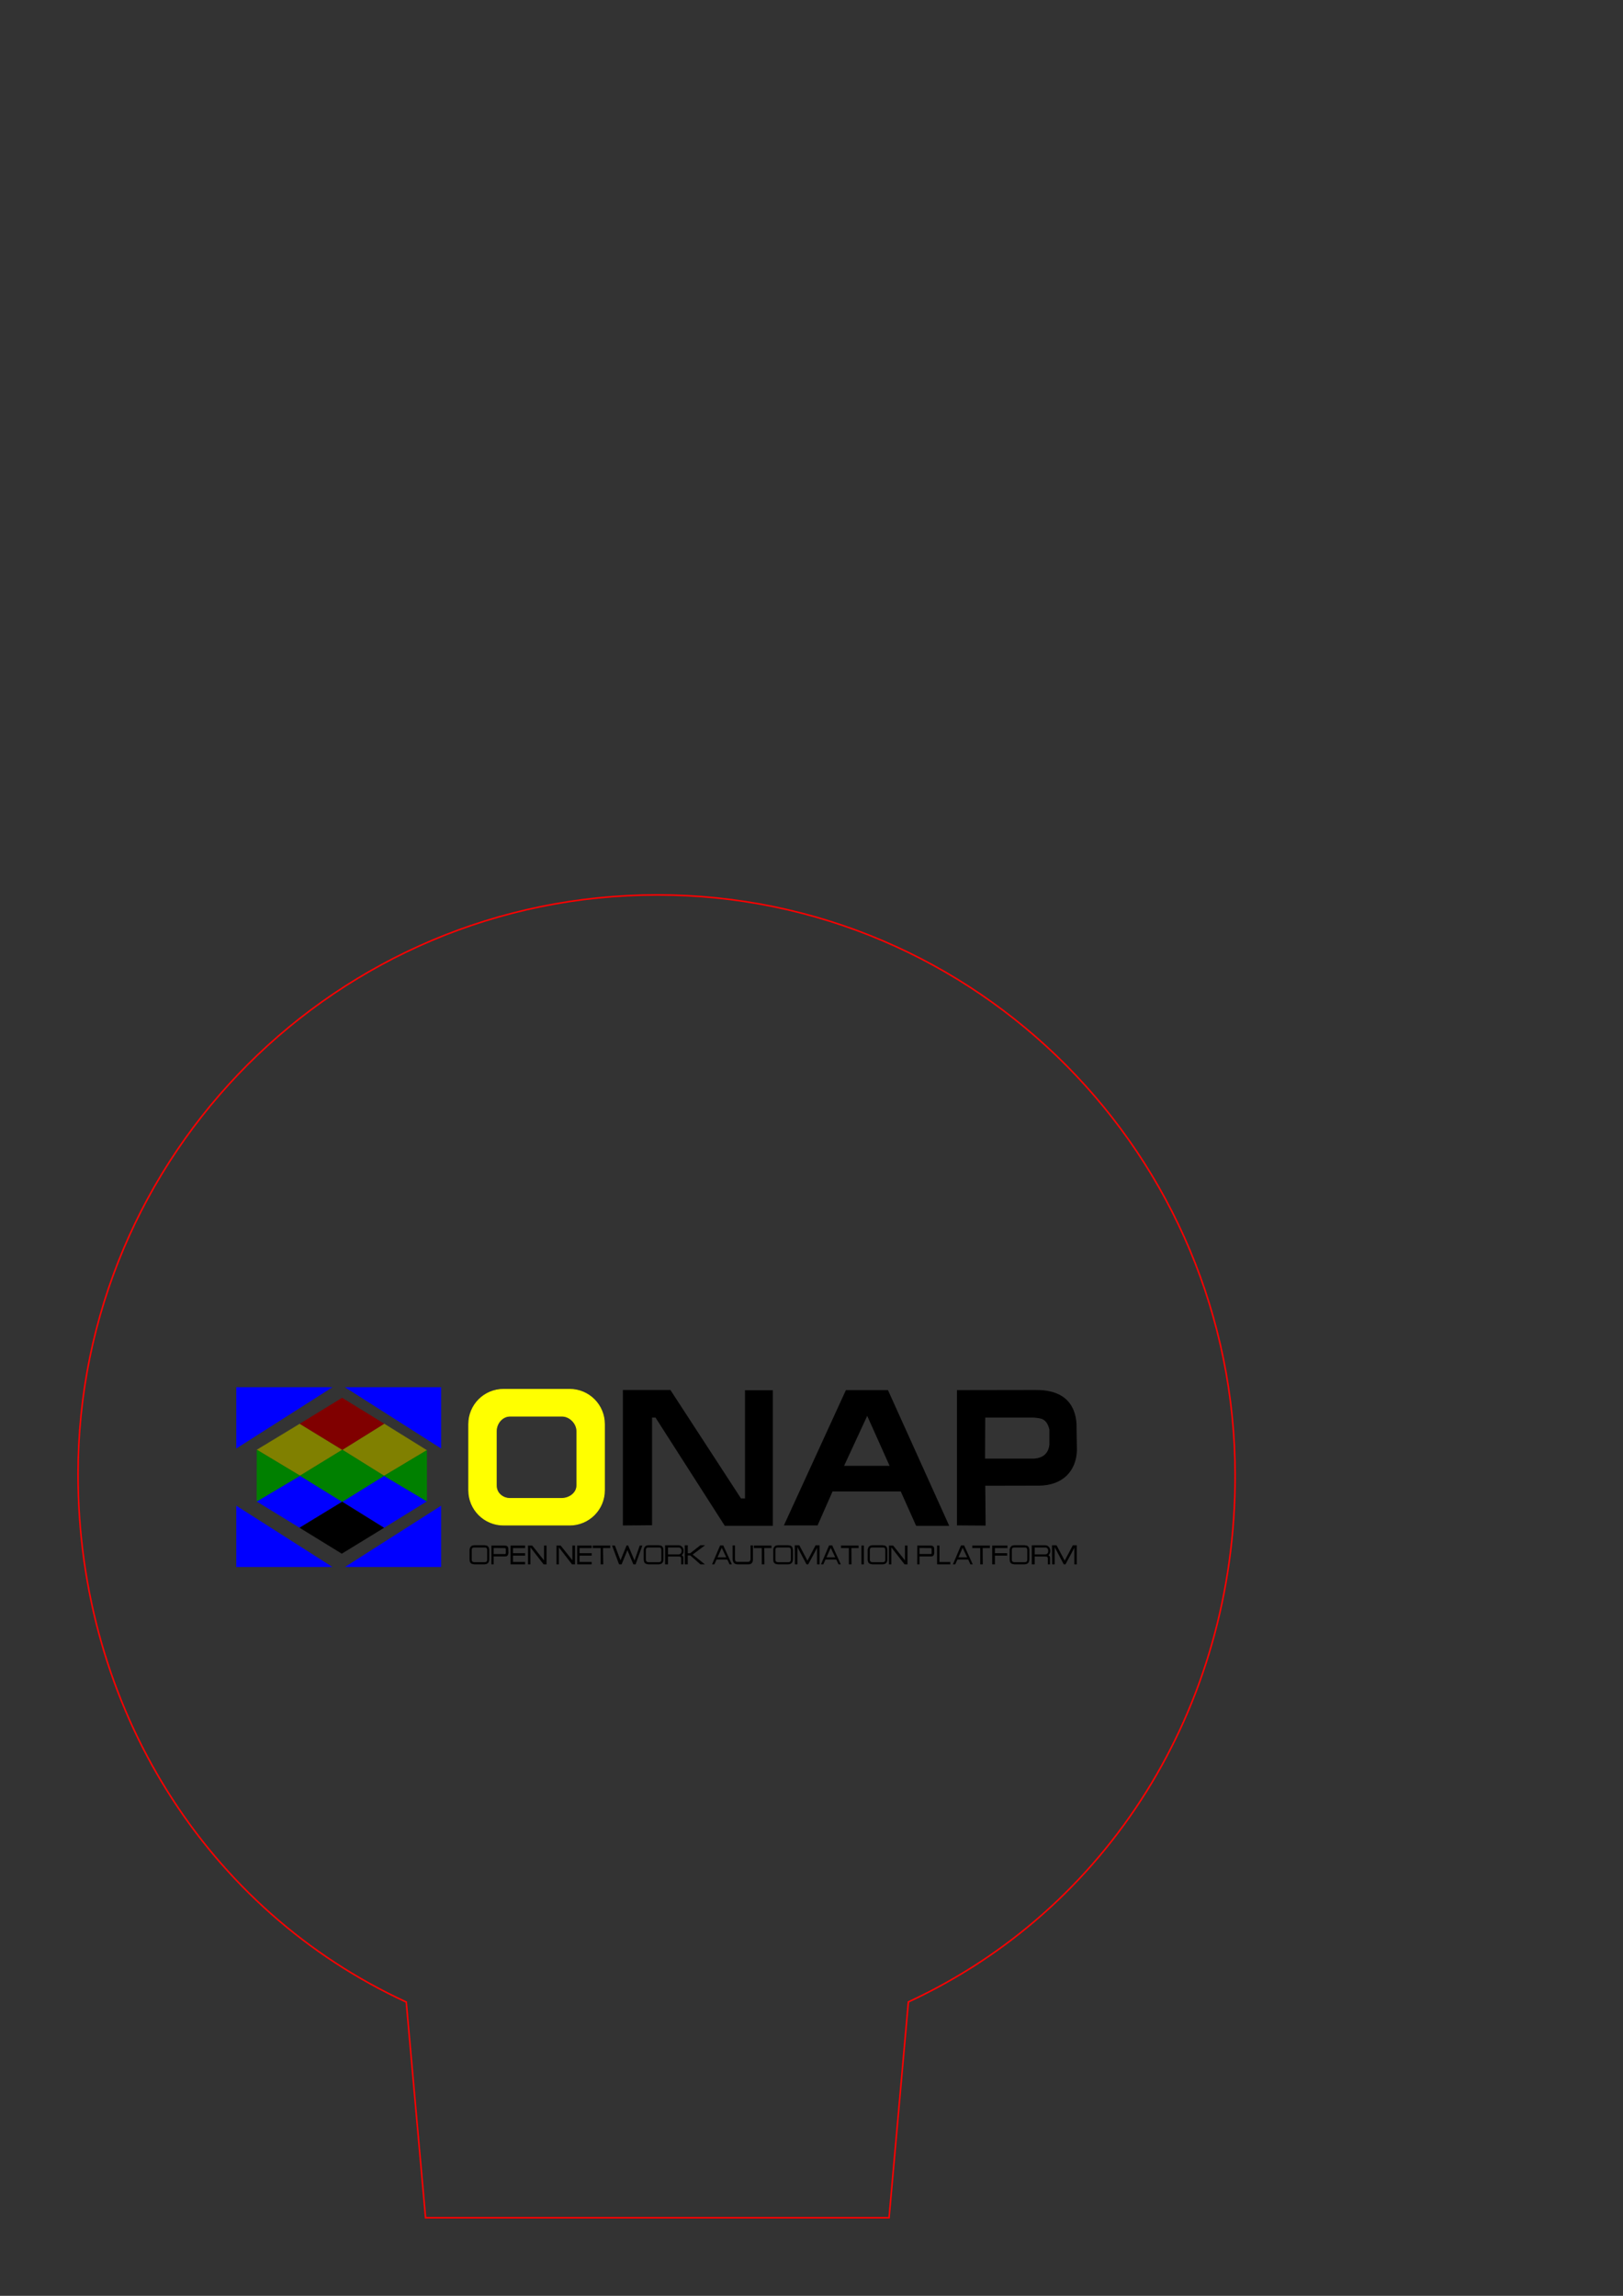 <?xml version="1.0" encoding="UTF-8" standalone="no"?>
<!-- Created with Inkscape (http://www.inkscape.org/) -->

<svg
   xmlns:dc="http://purl.org/dc/elements/1.1/"
   xmlns:cc="http://creativecommons.org/ns#"
   xmlns:rdf="http://www.w3.org/1999/02/22-rdf-syntax-ns#"
   xmlns:svg="http://www.w3.org/2000/svg"
   xmlns="http://www.w3.org/2000/svg"
   xmlns:sodipodi="http://sodipodi.sourceforge.net/DTD/sodipodi-0.dtd"
   xmlns:inkscape="http://www.inkscape.org/namespaces/inkscape"
   width="210mm"
   height="297mm"
   viewBox="0 0 744.094 1052.362"
   id="svg4142"
   version="1.1"
   inkscape:version="0.91 r13725"
   sodipodi:docname="onap.svg">
  <rect x="0" y="0" width="744.094" height="1052.362" fill="#333333" stroke="none"/>
  <defs
     id="defs4144">
    <pattern
       y="0"
       x="0"
       height="6"
       width="6"
       patternUnits="userSpaceOnUse"
       id="EMFhbasepattern" />
  </defs>
  <sodipodi:namedview
     id="base"
     pagecolor="#ffffff"
     bordercolor="#666600"
     borderopacity="1"
     inkscape:pageopacity="0.0"
     inkscape:pageshadow="2"
     inkscape:zoom="2.8284271"
     inkscape:cx="268.14124"
     inkscape:cy="438.89001"
     inkscape:document-units="mm"
     inkscape:current-layer="layer1"
     showgrid="false"
     inkscape:window-width="1920"
     inkscape:window-height="1017"
     inkscape:window-x="-8"
     inkscape:window-y="-8"
     inkscape:window-maximized="1" />
  <g
     inkscape:label="Calque 1"
     inkscape:groupmode="layer"
     id="layer1">
    <path
       style="fill:#0000ff;stroke:#0000ff;stroke-width:0.055;stroke-miterlimit:4;stroke-dasharray:none"
       d="m 156.887,688.391 19.193,-11.894 19.615,11.672 -19.647,12.144 z"
       id="rect4945-1"
       inkscape:connector-curvature="0"
       sodipodi:nodetypes="ccccc" />
    <path
       style="fill:#0000ff;stroke:#0000ff;stroke-width:0.055;stroke-miterlimit:4;stroke-dasharray:none"
       d="m 117.7,688.237 19.846,-11.79 19.342,11.944 -19.517,11.891 z"
       id="rect4945-76"
       inkscape:connector-curvature="0"
       sodipodi:nodetypes="ccccc" />
    <path
       style="fill:#808000;stroke:#808000;stroke-width:0.055;stroke-miterlimit:4;stroke-dasharray:none"
       d="m 117.747,664.563 19.702,-11.922 19.493,11.922 -19.397,11.883 z"
       id="rect4945-0"
       inkscape:connector-curvature="0"
       sodipodi:nodetypes="ccccc" />
    <path
       style="fill:#808000;stroke:#808000;stroke-width:0.055;stroke-miterlimit:4;stroke-dasharray:none"
       d="m 156.942,664.563 19.186,-11.952 19.567,12.151 -19.615,11.735 z"
       id="rect4945-5"
       inkscape:connector-curvature="0"
       sodipodi:nodetypes="ccccc" />
    <path
       style="fill:#008000;stroke:#008000;stroke-width:0.055;stroke-miterlimit:4;stroke-dasharray:none"
       d="m 117.747,664.563 19.798,11.883 -19.846,11.79 z"
       id="rect4945-71"
       inkscape:connector-curvature="0"
       sodipodi:nodetypes="cccc" />
    <path
       style="fill:#008000;stroke:#008000;stroke-width:0.055;stroke-miterlimit:4;stroke-dasharray:none"
       d="m 176.08,676.496 19.615,-11.735 2e-5,23.407 z"
       id="rect4945-53"
       inkscape:connector-curvature="0"
       sodipodi:nodetypes="cccc" />
    <path
       style="fill:#000000;stroke:#000000;stroke-width:0.055;stroke-miterlimit:4;stroke-dasharray:none"
       d="m 137.37,700.282 19.517,-11.891 19.162,11.922 -19.351,11.841 z"
       id="rect4945"
       inkscape:connector-curvature="0"
       sodipodi:nodetypes="ccccc" />
    <path
       style="fill:#008000;stroke:#008000;stroke-width:0.055;stroke-miterlimit:4;stroke-dasharray:none"
       d="m 137.545,676.446 19.397,-11.883 19.138,11.933 -19.193,11.894 z"
       id="rect4945-7"
       inkscape:connector-curvature="0"
       sodipodi:nodetypes="ccccc" />
    <path
       style="fill:#800000;stroke:#800000;stroke-width:0.055;stroke-miterlimit:4;stroke-dasharray:none"
       d="m 137.45,652.641 19.391,-11.894 19.287,11.864 -19.186,11.952 z"
       id="rect4945-17"
       inkscape:connector-curvature="0"
       sodipodi:nodetypes="ccccc" />
    <path
       inkscape:connector-curvature="0"
       style="fill:#0000ff;stroke:#0000ff;stroke-width:0.988;stroke-miterlimit:4;stroke-dasharray:none"
       d="m 108.825,636.373 0,26.7 41.916,-26.7 -41.916,0 z m 51.003,0 41.916,26.7 0,-26.7 -41.916,0 z m -51.003,54.713 0,26.7 41.91,0 -41.91,-26.7 z m 92.918,0 -41.91,26.7 41.91,0 0,-26.7 z"
       id="rect5083"
       inkscape:export-xdpi="90"
       inkscape:export-ydpi="90" />
    <path
       style="fill:#ffff00;stroke:#ffff00;stroke-width:0.345;stroke-miterlimit:4;stroke-dasharray:none"
       d="m 257.445,686.845 c 3.544,0 7.013,-2.423 7.013,-5.967 l 0,-24.852 c 0,-3.544 -3.231,-6.876 -6.775,-6.876 l -23.868,0 c -3.544,0 -6.266,3.332 -6.266,6.876 l 0,24.852 c 0,4.11 3.639,5.967 6.028,5.967 z m -26.575,12.241 c -8.861,0 -15.994,-7.133 -15.994,-15.994 l 0,-30.266 c 0,-8.861 7.133,-15.994 15.994,-15.994 l 30.266,0 c 8.861,0 15.994,7.133 15.994,15.994 l 0,30.266 c 0,8.861 -7.133,15.994 -15.994,15.994 z"
       id="path4251"
       inkscape:connector-curvature="0"
       sodipodi:nodetypes="csssssscccsssssscc" />
    <path
       style="fill:#000000;fill-rule:evenodd;stroke:#000000;stroke-width:0.345;stroke-linecap:butt;stroke-linejoin:miter;stroke-miterlimit:4;stroke-dasharray:none;stroke-opacity:1"
       d="m 285.742,699.087 0,-61.762 21.53,0 32.357,49.704 2.092,0 0,-49.582 12.426,0 0,61.762 -21.777,0 -31.742,-49.582 -1.845,0 0,49.336 z"
       id="path5548"
       inkscape:connector-curvature="0"
       sodipodi:nodetypes="ccccccccccccc" />
    <path
       id="path5552"
       style="fill:#000000;fill-rule:evenodd;stroke:#000000;stroke-width:0.345;stroke-linecap:butt;stroke-linejoin:miter;stroke-miterlimit:4;stroke-dasharray:none;stroke-opacity:1"
       d="m 397.593,648.596 -10.875,23.489 21.401,0 z m -37.93,50.458 28.274,-61.68 19.052,0 27.926,61.854 -14.789,0 -7.047,-15.746 -31.493,0 -6.873,15.572 z"
       inkscape:connector-curvature="0" />
    <path
       id="path5557"
       style="fill:#000000;fill-rule:evenodd;stroke:#000000;stroke-width:0.345;stroke-linecap:butt;stroke-linejoin:miter;stroke-miterlimit:4;stroke-dasharray:none;stroke-opacity:1"
       d="m 451.531,649.64 22.445,0 c 2.909,0.3 5.967,0.111 7.308,5.568 l 0,7.134 c -0.572,4.303 -3.233,6.071 -7.047,6.438 l -22.793,0 z m -12.614,49.414 0,-61.68 35.755,-0.057 c 5.326,-0.019 17.708,0.64 18.704,15.368 l 0.174,12.266 c -0.31,9.062 -6.279,15.873 -17.399,15.87 l -24.62,0.051 0.174,18.269 z"
       inkscape:connector-curvature="0"
       sodipodi:nodetypes="cccccccccccccccc" />
    <path
       inkscape:connector-curvature="0"
       id="path5565"
       style="font-style:normal;font-variant:normal;font-weight:normal;font-stretch:normal;font-size:6.875px;line-height:125%;font-family:Arial;-inkscape-font-specification:Arial;letter-spacing:0px;word-spacing:0px;fill:#000000;fill-opacity:1;stroke:#000000;stroke-width:0.069;stroke-linecap:butt;stroke-linejoin:miter;stroke-miterlimit:4;stroke-dasharray:none;stroke-opacity:1"
       d="m 215.297,710.472 c 0.15,-1.386 0.838,-2.119 2.137,-2.11 l 4.744,0 c 0.999,0.062 1.961,0.2 2.076,2.11 l 0,4.351 c -0.033,1.63 -0.9,2.13 -2.076,2.21 l -4.744,0 c -1.912,-0.111 -2.075,-1.134 -2.137,-2.21 z m 0.938,4.351 c -0.031,0.785 0.327,1.251 1.199,1.298 l 4.744,0 c 0.666,0 1.198,-0.233 1.213,-1.298 l 0,-4.351 c -0.037,-0.759 -0.358,-1.233 -1.213,-1.173 l -4.744,0 c -0.718,10e-4 -1.216,0.273 -1.199,1.173 z"
       sodipodi:nodetypes="cccccccccccccccccc" />
    <path
       inkscape:connector-curvature="0"
       id="path5567"
       style="font-style:normal;font-variant:normal;font-weight:normal;font-stretch:normal;font-size:6.875px;line-height:125%;font-family:Arial;-inkscape-font-specification:Arial;letter-spacing:0px;word-spacing:0px;fill:#000000;fill-opacity:1;stroke:#000000;stroke-width:0.069;stroke-linecap:butt;stroke-linejoin:miter;stroke-miterlimit:4;stroke-dasharray:none;stroke-opacity:1"
       d="m 225.316,717.03 0.016,-8.533 6.098,0 c 1.178,0.037 1.571,0.606 1.604,1.42 l 0.033,2.054 c -0.225,1.42 -0.932,1.436 -1.637,1.456 l -2.508,0 -2.66,0 0,3.605 z m 6.114,-4.654 c 0.38,0.064 0.454,-0.144 0.468,-0.404 l 0,-2.054 c 0,0 -0.034,-0.348 -0.468,-0.336 l -5.167,-0.039 0,2.833 z"
       sodipodi:nodetypes="ccccccccccccccccc" />
    <path
       inkscape:connector-curvature="0"
       id="path5577"
       style="font-style:normal;font-variant:normal;font-weight:normal;font-stretch:normal;font-size:6.875px;line-height:125%;font-family:Arial;-inkscape-font-specification:Arial;letter-spacing:0px;word-spacing:0px;fill:#000000;fill-opacity:1;stroke:#000000;stroke-width:0.069;stroke-linecap:butt;stroke-linejoin:miter;stroke-miterlimit:4;stroke-dasharray:none;stroke-opacity:1"
       d="m 275.412,717.03 0,-7.457 -3.621,0 0,-1.077 7.971,0 0,1.077 -3.31,0 0.076,7.457 z"
       sodipodi:nodetypes="ccccccccc" />
    <path
       inkscape:connector-curvature="0"
       id="path5579"
       style="font-style:normal;font-variant:normal;font-weight:normal;font-stretch:normal;font-size:6.875px;line-height:125%;font-family:Arial;-inkscape-font-specification:Arial;letter-spacing:0px;word-spacing:0px;fill:#000000;fill-opacity:1;stroke:#000000;stroke-width:0.069;stroke-linecap:butt;stroke-linejoin:miter;stroke-miterlimit:4;stroke-dasharray:none;stroke-opacity:1"
       d="m 283.845,717.03 -3.184,-8.535 1.226,0 2.595,6.828 2.82,-6.904 0.663,0.045 2.942,6.95 2.424,-6.92 1.123,0 -3.071,8.535 -0.995,0 -2.749,-6.575 -2.666,6.575 z"
       sodipodi:nodetypes="cccccccccccccc" />
    <path
       inkscape:connector-curvature="0"
       id="path5583"
       style="font-style:normal;font-variant:normal;font-weight:normal;font-stretch:normal;font-size:6.875px;line-height:125%;font-family:Arial;-inkscape-font-specification:Arial;letter-spacing:0px;word-spacing:0px;fill:#000000;fill-opacity:1;stroke:#000000;stroke-width:0.069;stroke-linecap:butt;stroke-linejoin:miter;stroke-miterlimit:4;stroke-dasharray:none;stroke-opacity:1"
       d="m 304.973,708.364 6.202,0 c 2.146,0.045 3.052,3.134 1.321,4.527 0.805,0.525 0.723,0.496 0.779,1.683 l 4e-5,2.456 -0.962,0 0,-2.453 c 0.023,-0.867 -0.216,-1.157 -1.137,-1.143 l -4.934,0 0,3.596 -1.269,0 z m 6.203,4.182 c 1.861,-0.121 1.762,-3.197 0,-3.251 l -4.934,10e-4 0,3.25 z"
       sodipodi:nodetypes="ccccccccccccccccc" />
    <path
       inkscape:connector-curvature="0"
       id="path5585"
       style="font-style:normal;font-variant:normal;font-weight:normal;font-stretch:normal;font-size:6.875px;line-height:125%;font-family:Arial;-inkscape-font-specification:Arial;letter-spacing:0px;word-spacing:0px;fill:#000000;fill-opacity:1;stroke:#000000;stroke-width:0.069;stroke-linecap:butt;stroke-linejoin:miter;stroke-miterlimit:4;stroke-dasharray:none;stroke-opacity:1"
       d="m 313.992,717.03 0,-8.666 1.269,0 0,3.618 1.233,0 4.61,-3.621 2.025,0 -5.622,4.208 5.54,4.458 -1.918,0 -4.633,-4.064 -1.235,-0.021 0,4.086 z"
       sodipodi:nodetypes="cccccccccccccc" />
    <path
       inkscape:connector-curvature="0"
       id="path5587"
       style="font-style:normal;font-variant:normal;font-weight:normal;font-stretch:normal;font-size:6.875px;line-height:125%;font-family:Arial;-inkscape-font-specification:Arial;letter-spacing:0px;word-spacing:0px;fill:#000000;fill-opacity:1;stroke:#000000;stroke-width:0.069;stroke-linecap:butt;stroke-linejoin:miter;stroke-miterlimit:4;stroke-dasharray:none;stroke-opacity:1"
       d="m 326.504,717.03 3.683,-8.627 1.367,0 3.925,8.627 -0.989,0 -0.997,-2.182 -5.015,0 -0.977,2.185 z m 2.402,-3.112 4.134,0 -2.138,-4.508 z"
       sodipodi:nodetypes="ccccccccccccc" />
    <path
       inkscape:connector-curvature="0"
       id="path5595"
       style="font-style:normal;font-variant:normal;font-weight:normal;font-stretch:normal;font-size:6.875px;line-height:125%;font-family:Arial;-inkscape-font-specification:Arial;letter-spacing:0px;word-spacing:0px;fill:#000000;fill-opacity:1;stroke:#000000;stroke-width:0.069;stroke-linecap:butt;stroke-linejoin:miter;stroke-miterlimit:4;stroke-dasharray:none;stroke-opacity:1"
       d="m 364.504,717.03 -0.091,-8.666 2.017,0 3.763,7.082 3.75,-7.082 1.738,0 0,8.666 -1.041,0 0,-7.667 -4.111,7.667 -0.749,0 -4.235,-8.017 0,8.017 z"
       sodipodi:nodetypes="cccccccccccccc" />
    <path
       inkscape:connector-curvature="0"
       id="path5601"
       style="font-style:normal;font-variant:normal;font-weight:normal;font-stretch:normal;font-size:6.875px;line-height:125%;font-family:Arial;-inkscape-font-specification:Arial;letter-spacing:0px;word-spacing:0px;fill:#000000;fill-opacity:1;stroke:#000000;stroke-width:0.069;stroke-linecap:butt;stroke-linejoin:miter;stroke-miterlimit:4;stroke-dasharray:none;stroke-opacity:1"
       d="m 394.975,717.03 -10e-4,-8.535 1.056,0 0.001,8.535 z"
       sodipodi:nodetypes="ccccc" />
    <path
       inkscape:connector-curvature="0"
       id="path5609"
       style="font-style:normal;font-variant:normal;font-weight:normal;font-stretch:normal;font-size:6.875px;line-height:125%;font-family:Arial;-inkscape-font-specification:Arial;letter-spacing:0px;word-spacing:0px;fill:#000000;fill-opacity:1;stroke:#000000;stroke-width:0.069;stroke-linecap:butt;stroke-linejoin:miter;stroke-miterlimit:4;stroke-dasharray:none;stroke-opacity:1"
       d="m 429.662,717.03 0,-8.535 1.011,0 0,7.536 4.981,0 0,0.998 z"
       sodipodi:nodetypes="ccccccc" />
    <path
       inkscape:connector-curvature="0"
       id="path5615"
       style="font-style:normal;font-variant:normal;font-weight:normal;font-stretch:normal;font-size:6.875px;line-height:125%;font-family:Arial;-inkscape-font-specification:Arial;letter-spacing:0px;word-spacing:0px;fill:#000000;fill-opacity:1;stroke:#000000;stroke-width:0.069;stroke-linecap:butt;stroke-linejoin:miter;stroke-miterlimit:4;stroke-dasharray:none;stroke-opacity:1"
       d="m 454.933,717.03 0,-8.535 6.911,0 0,1.077 -5.749,0 0,2.403 5.597,0 0,1.091 -5.597,0 0,3.964 z"
       sodipodi:nodetypes="ccccccccccc" />
    <path
       inkscape:connector-curvature="0"
       id="path5565-7"
       style="font-style:normal;font-variant:normal;font-weight:normal;font-stretch:normal;font-size:6.875px;line-height:125%;font-family:Arial;-inkscape-font-specification:Arial;letter-spacing:0px;word-spacing:0px;fill:#000000;fill-opacity:1;stroke:#000000;stroke-width:0.069;stroke-linecap:butt;stroke-linejoin:miter;stroke-miterlimit:4;stroke-dasharray:none;stroke-opacity:1"
       d="m 295.166,710.472 c 0.15,-1.386 0.838,-2.119 2.137,-2.11 l 4.744,0 c 0.999,0.062 1.961,0.2 2.076,2.11 l 0,4.351 c -0.033,1.63 -0.9,2.13 -2.076,2.21 l -4.744,0 c -1.912,-0.111 -2.075,-1.134 -2.137,-2.21 z m 0.938,4.351 c -0.031,0.785 0.327,1.251 1.199,1.298 l 4.744,0 c 0.666,0 1.198,-0.233 1.213,-1.298 l 0,-4.351 c -0.037,-0.759 -0.358,-1.233 -1.213,-1.173 l -4.744,0 c -0.719,10e-4 -1.216,0.273 -1.199,1.173 z"
       sodipodi:nodetypes="cccccccccccccccccc" />
    <path
       inkscape:connector-curvature="0"
       id="path5565-8"
       style="font-style:normal;font-variant:normal;font-weight:normal;font-stretch:normal;font-size:6.875px;line-height:125%;font-family:Arial;-inkscape-font-specification:Arial;letter-spacing:0px;word-spacing:0px;fill:#000000;fill-opacity:1;stroke:#000000;stroke-width:0.069;stroke-linecap:butt;stroke-linejoin:miter;stroke-miterlimit:4;stroke-dasharray:none;stroke-opacity:1"
       d="m 354.522,710.472 c 0.15,-1.386 0.838,-2.119 2.137,-2.11 l 4.744,0 c 0.999,0.062 1.961,0.2 2.076,2.11 l 0,4.351 c -0.033,1.63 -0.9,2.13 -2.076,2.21 l -4.744,0 c -1.912,-0.111 -2.075,-1.134 -2.137,-2.21 z m 0.938,4.351 c -0.031,0.785 0.327,1.251 1.199,1.298 l 4.744,0 c 0.666,0 1.198,-0.233 1.214,-1.298 l 0,-4.351 c -0.037,-0.759 -0.358,-1.233 -1.214,-1.173 l -4.744,0 c -0.718,10e-4 -1.216,0.273 -1.199,1.173 z"
       sodipodi:nodetypes="cccccccccccccccccc" />
    <path
       inkscape:connector-curvature="0"
       id="path5565-1"
       style="font-style:normal;font-variant:normal;font-weight:normal;font-stretch:normal;font-size:6.875px;line-height:125%;font-family:Arial;-inkscape-font-specification:Arial;letter-spacing:0px;word-spacing:0px;fill:#000000;fill-opacity:1;stroke:#000000;stroke-width:0.069;stroke-linecap:butt;stroke-linejoin:miter;stroke-miterlimit:4;stroke-dasharray:none;stroke-opacity:1"
       d="m 397.836,710.472 c 0.15,-1.386 0.838,-2.119 2.137,-2.11 l 4.744,0 c 0.999,0.062 1.961,0.2 2.076,2.11 l 0,4.351 c -0.033,1.63 -0.9,2.13 -2.076,2.21 l -4.744,0 c -1.912,-0.111 -2.075,-1.134 -2.137,-2.21 z m 0.938,4.351 c -0.031,0.785 0.327,1.251 1.199,1.298 l 4.744,0 c 0.666,0 1.198,-0.233 1.214,-1.298 l 0,-4.351 c -0.037,-0.759 -0.359,-1.233 -1.214,-1.173 l -4.744,0 c -0.719,10e-4 -1.216,0.273 -1.199,1.173 z"
       sodipodi:nodetypes="cccccccccccccccccc" />
    <path
       inkscape:connector-curvature="0"
       id="path5565-81"
       style="font-style:normal;font-variant:normal;font-weight:normal;font-stretch:normal;font-size:6.875px;line-height:125%;font-family:Arial;-inkscape-font-specification:Arial;letter-spacing:0px;word-spacing:0px;fill:#000000;fill-opacity:1;stroke:#000000;stroke-width:0.069;stroke-linecap:butt;stroke-linejoin:miter;stroke-miterlimit:4;stroke-dasharray:none;stroke-opacity:1"
       d="m 462.919,710.472 c 0.15,-1.386 0.838,-2.119 2.137,-2.11 l 4.744,0 c 0.999,0.062 1.961,0.2 2.076,2.11 l 0,4.351 c -0.033,1.63 -0.9,2.13 -2.076,2.21 l -4.744,0 c -1.912,-0.111 -2.075,-1.134 -2.137,-2.21 z m 0.938,4.351 c -0.031,0.785 0.327,1.251 1.199,1.298 l 4.744,0 c 0.666,0 1.198,-0.233 1.214,-1.298 l 0,-4.351 c -0.037,-0.759 -0.358,-1.233 -1.214,-1.173 l -4.744,0 c -0.718,10e-4 -1.216,0.273 -1.199,1.173 z"
       sodipodi:nodetypes="cccccccccccccccccc" />
    <path
       inkscape:connector-curvature="0"
       id="path5567-2"
       style="font-style:normal;font-variant:normal;font-weight:normal;font-stretch:normal;font-size:6.875px;line-height:125%;font-family:Arial;-inkscape-font-specification:Arial;letter-spacing:0px;word-spacing:0px;fill:#000000;fill-opacity:1;stroke:#000000;stroke-width:0.069;stroke-linecap:butt;stroke-linejoin:miter;stroke-miterlimit:4;stroke-dasharray:none;stroke-opacity:1"
       d="m 420.554,717.029 0.016,-8.533 6.098,0 c 1.178,0.037 1.571,0.606 1.604,1.42 l 0.033,2.054 c -0.225,1.42 -0.932,1.436 -1.637,1.456 l -2.508,0 -2.66,0 0,3.605 z m 6.114,-4.654 c 0.38,0.064 0.454,-0.144 0.468,-0.404 l 0,-2.054 c 0,0 -0.034,-0.348 -0.468,-0.336 l -5.167,-0.039 0,2.833 z"
       sodipodi:nodetypes="ccccccccccccccccc" />
    <path
       style="fill:#000000;fill-rule:evenodd;stroke:#000000;stroke-width:0.069;stroke-linecap:butt;stroke-linejoin:miter;stroke-miterlimit:4;stroke-dasharray:none;stroke-opacity:1"
       d="m 240.697,708.495 -6.567,0 0,8.535 6.567,0 0,-1.011 -5.544,0 0,-2.953 5.544,0 0,-1.092 -5.544,0 0,-2.399 5.544,0 z"
       id="path5700"
       inkscape:connector-curvature="0"
       sodipodi:nodetypes="ccccccccccccc" />
    <path
       style="fill:#000000;fill-rule:evenodd;stroke:#000000;stroke-width:0.069;stroke-linecap:butt;stroke-linejoin:miter;stroke-miterlimit:4;stroke-dasharray:none;stroke-opacity:1"
       d="m 271.209,708.495 -6.567,0 0,8.535 6.567,0 0,-1.011 -5.544,0 0,-2.953 5.544,0 0,-1.092 -5.544,0 0,-2.399 5.544,0 z"
       id="path5700-2"
       inkscape:connector-curvature="0"
       sodipodi:nodetypes="ccccccccccccc" />
    <path
       style="fill:#000000;fill-rule:evenodd;stroke:#000000;stroke-width:0.069;stroke-linecap:butt;stroke-linejoin:miter;stroke-miterlimit:4;stroke-dasharray:none;stroke-opacity:1"
       d="m 242.115,717.03 1.039,0 0,-7.841 6.079,7.841 1.327,0 0,-8.535 -1.12,0 0,6.837 -5.449,-6.837 -1.876,0 z"
       id="path5717"
       inkscape:connector-curvature="0"
       sodipodi:nodetypes="ccccccccccc" />
    <path
       style="fill:#000000;fill-rule:evenodd;stroke:#000000;stroke-width:0.069;stroke-linecap:butt;stroke-linejoin:miter;stroke-miterlimit:4;stroke-dasharray:none;stroke-opacity:1"
       d="m 255.152,717.03 1.038,0 0,-7.841 6.079,7.841 1.327,0 0,-8.535 -1.12,0 0,6.837 -5.449,-6.837 -1.876,0 z"
       id="path5717-6"
       inkscape:connector-curvature="0"
       sodipodi:nodetypes="ccccccccccc" />
    <path
       style="fill:#000000;fill-rule:evenodd;stroke:#000000;stroke-width:0.069;stroke-linecap:butt;stroke-linejoin:miter;stroke-miterlimit:4;stroke-dasharray:none;stroke-opacity:1"
       d="m 407.595,717.03 1.039,0 0,-7.841 6.079,7.841 1.327,0 0,-8.535 -1.12,0 0,6.837 -5.449,-6.837 -1.876,0 z"
       id="path5717-7"
       inkscape:connector-curvature="0"
       sodipodi:nodetypes="ccccccccccc" />
    <path
       inkscape:connector-curvature="0"
       id="path5577-1"
       style="font-style:normal;font-variant:normal;font-weight:normal;font-stretch:normal;font-size:6.875px;line-height:125%;font-family:Arial;-inkscape-font-specification:Arial;letter-spacing:0px;word-spacing:0px;fill:#000000;fill-opacity:1;stroke:#000000;stroke-width:0.069;stroke-linecap:butt;stroke-linejoin:miter;stroke-miterlimit:4;stroke-dasharray:none;stroke-opacity:1"
       d="m 349.284,717.03 0,-7.457 -3.621,0 0,-1.077 7.971,0 0,1.077 -3.31,0 0.076,7.457 z"
       sodipodi:nodetypes="ccccccccc" />
    <path
       inkscape:connector-curvature="0"
       id="path5577-6"
       style="font-style:normal;font-variant:normal;font-weight:normal;font-stretch:normal;font-size:6.875px;line-height:125%;font-family:Arial;-inkscape-font-specification:Arial;letter-spacing:0px;word-spacing:0px;fill:#000000;fill-opacity:1;stroke:#000000;stroke-width:0.069;stroke-linecap:butt;stroke-linejoin:miter;stroke-miterlimit:4;stroke-dasharray:none;stroke-opacity:1"
       d="m 449.44,717.03 0,-7.457 -3.621,0 0,-1.077 7.971,0 0,1.077 -3.31,0 0.076,7.457 z"
       sodipodi:nodetypes="ccccccccc" />
    <path
       inkscape:connector-curvature="0"
       id="path5577-8"
       style="font-style:normal;font-variant:normal;font-weight:normal;font-stretch:normal;font-size:6.875px;line-height:125%;font-family:Arial;-inkscape-font-specification:Arial;letter-spacing:0px;word-spacing:0px;fill:#000000;fill-opacity:1;stroke:#000000;stroke-width:0.069;stroke-linecap:butt;stroke-linejoin:miter;stroke-miterlimit:4;stroke-dasharray:none;stroke-opacity:1"
       d="m 389.241,717.03 0,-7.457 -3.621,0 0,-1.077 7.971,0 0,1.077 -3.31,0 0.076,7.457 z"
       sodipodi:nodetypes="ccccccccc" />
    <path
       inkscape:connector-curvature="0"
       id="path5583-1"
       style="font-style:normal;font-variant:normal;font-weight:normal;font-stretch:normal;font-size:6.875px;line-height:125%;font-family:Arial;-inkscape-font-specification:Arial;letter-spacing:0px;word-spacing:0px;fill:#000000;fill-opacity:1;stroke:#000000;stroke-width:0.069;stroke-linecap:butt;stroke-linejoin:miter;stroke-miterlimit:4;stroke-dasharray:none;stroke-opacity:1"
       d="m 473.079,708.364 6.202,0 c 2.146,0.045 3.052,3.134 1.321,4.527 0.805,0.525 0.723,0.496 0.779,1.683 l 3e-5,2.456 -0.962,0 0,-2.453 c 0.023,-0.867 -0.216,-1.157 -1.137,-1.143 l -4.934,0 0,3.596 -1.269,0 z m 6.203,4.182 c 1.861,-0.121 1.762,-3.197 0,-3.251 l -4.934,10e-4 0,3.25 z"
       sodipodi:nodetypes="ccccccccccccccccc" />
    <path
       inkscape:connector-curvature="0"
       id="path5587-4"
       style="font-style:normal;font-variant:normal;font-weight:normal;font-stretch:normal;font-size:6.875px;line-height:125%;font-family:Arial;-inkscape-font-specification:Arial;letter-spacing:0px;word-spacing:0px;fill:#000000;fill-opacity:1;stroke:#000000;stroke-width:0.069;stroke-linecap:butt;stroke-linejoin:miter;stroke-miterlimit:4;stroke-dasharray:none;stroke-opacity:1"
       d="m 376.455,717.03 3.683,-8.627 1.367,0 3.925,8.627 -0.989,0 -0.997,-2.182 -5.015,0 -0.977,2.185 z m 2.402,-3.112 4.134,0 -2.138,-4.508 z"
       sodipodi:nodetypes="ccccccccccccc" />
    <path
       inkscape:connector-curvature="0"
       id="path5587-2"
       style="font-style:normal;font-variant:normal;font-weight:normal;font-stretch:normal;font-size:6.875px;line-height:125%;font-family:Arial;-inkscape-font-specification:Arial;letter-spacing:0px;word-spacing:0px;fill:#000000;fill-opacity:1;stroke:#000000;stroke-width:0.069;stroke-linecap:butt;stroke-linejoin:miter;stroke-miterlimit:4;stroke-dasharray:none;stroke-opacity:1"
       d="m 436.938,717.03 3.683,-8.627 1.367,0 3.925,8.627 -0.989,0 -0.997,-2.182 -5.015,0 -0.977,2.185 z m 2.402,-3.112 4.134,0 -2.138,-4.508 z"
       sodipodi:nodetypes="ccccccccccccc" />
    <path
       style="fill:#000000;fill-rule:evenodd;stroke:#000000;stroke-width:0.069;stroke-linecap:butt;stroke-linejoin:miter;stroke-miterlimit:4;stroke-dasharray:none;stroke-opacity:1"
       d="m 335.92,708.406 1.011,0 0,6.365 c 0.003,0.587 0.152,1.08 1.077,1.195 l 5.027,0 c 0.782,-0.039 1.041,-0.739 1.077,-1.195 l 0,-6.365 1.066,0 0,6.419 c -0.029,1.073 -0.453,2.243 -2.018,2.205 l -4.979,0 c -1.461,0.019 -2.118,-0.834 -2.26,-2.228 z"
       id="path4223"
       inkscape:connector-curvature="0"
       sodipodi:nodetypes="ccccccccccccc" />
    <path
       inkscape:connector-curvature="0"
       id="path5595-4"
       style="font-style:normal;font-variant:normal;font-weight:normal;font-stretch:normal;font-size:6.875px;line-height:125%;font-family:Arial;-inkscape-font-specification:Arial;letter-spacing:0px;word-spacing:0px;fill:#000000;fill-opacity:1;stroke:#000000;stroke-width:0.069;stroke-linecap:butt;stroke-linejoin:miter;stroke-miterlimit:4;stroke-dasharray:none;stroke-opacity:1"
       d="m 482.443,717.03 -0.091,-8.666 2.017,0 3.763,7.082 3.75,-7.082 1.738,0 0,8.666 -1.041,0 0,-7.667 -4.111,7.667 -0.749,0 -4.235,-8.017 0,8.017 z"
       sodipodi:nodetypes="cccccccccccccc" />
    <path
       sodipodi:nodetypes="cccssscc"
       inkscape:connector-curvature="0"
       id="rect4146"
       d="m 407.609,1016.575 -212.503,0 -8.855,-98.868 C 94.988,875.683 35.787,782.871 35.787,675.787 c 1e-5,-146.671 118.9,-265.571 265.571,-265.571 146.671,-10e-6 264.908,119.563 264.908,266.234 0,106.893 -58.685,199.036 -149.802,241.21 z"
       style="opacity:1;fill:none;fill-opacity:1;stroke:#ff0000;stroke-width:0.709;stroke-miterlimit:4.6;stroke-dasharray:none;stroke-opacity:1" />
  </g>
  <style
     id="style3337"
     type="text/css">
	.st0{fill:#40403F;}
	.st1{fill:#FFFFFF;stroke:#000000;stroke-width:0.25;stroke-miterlimit:10;}
</style>
</svg>

